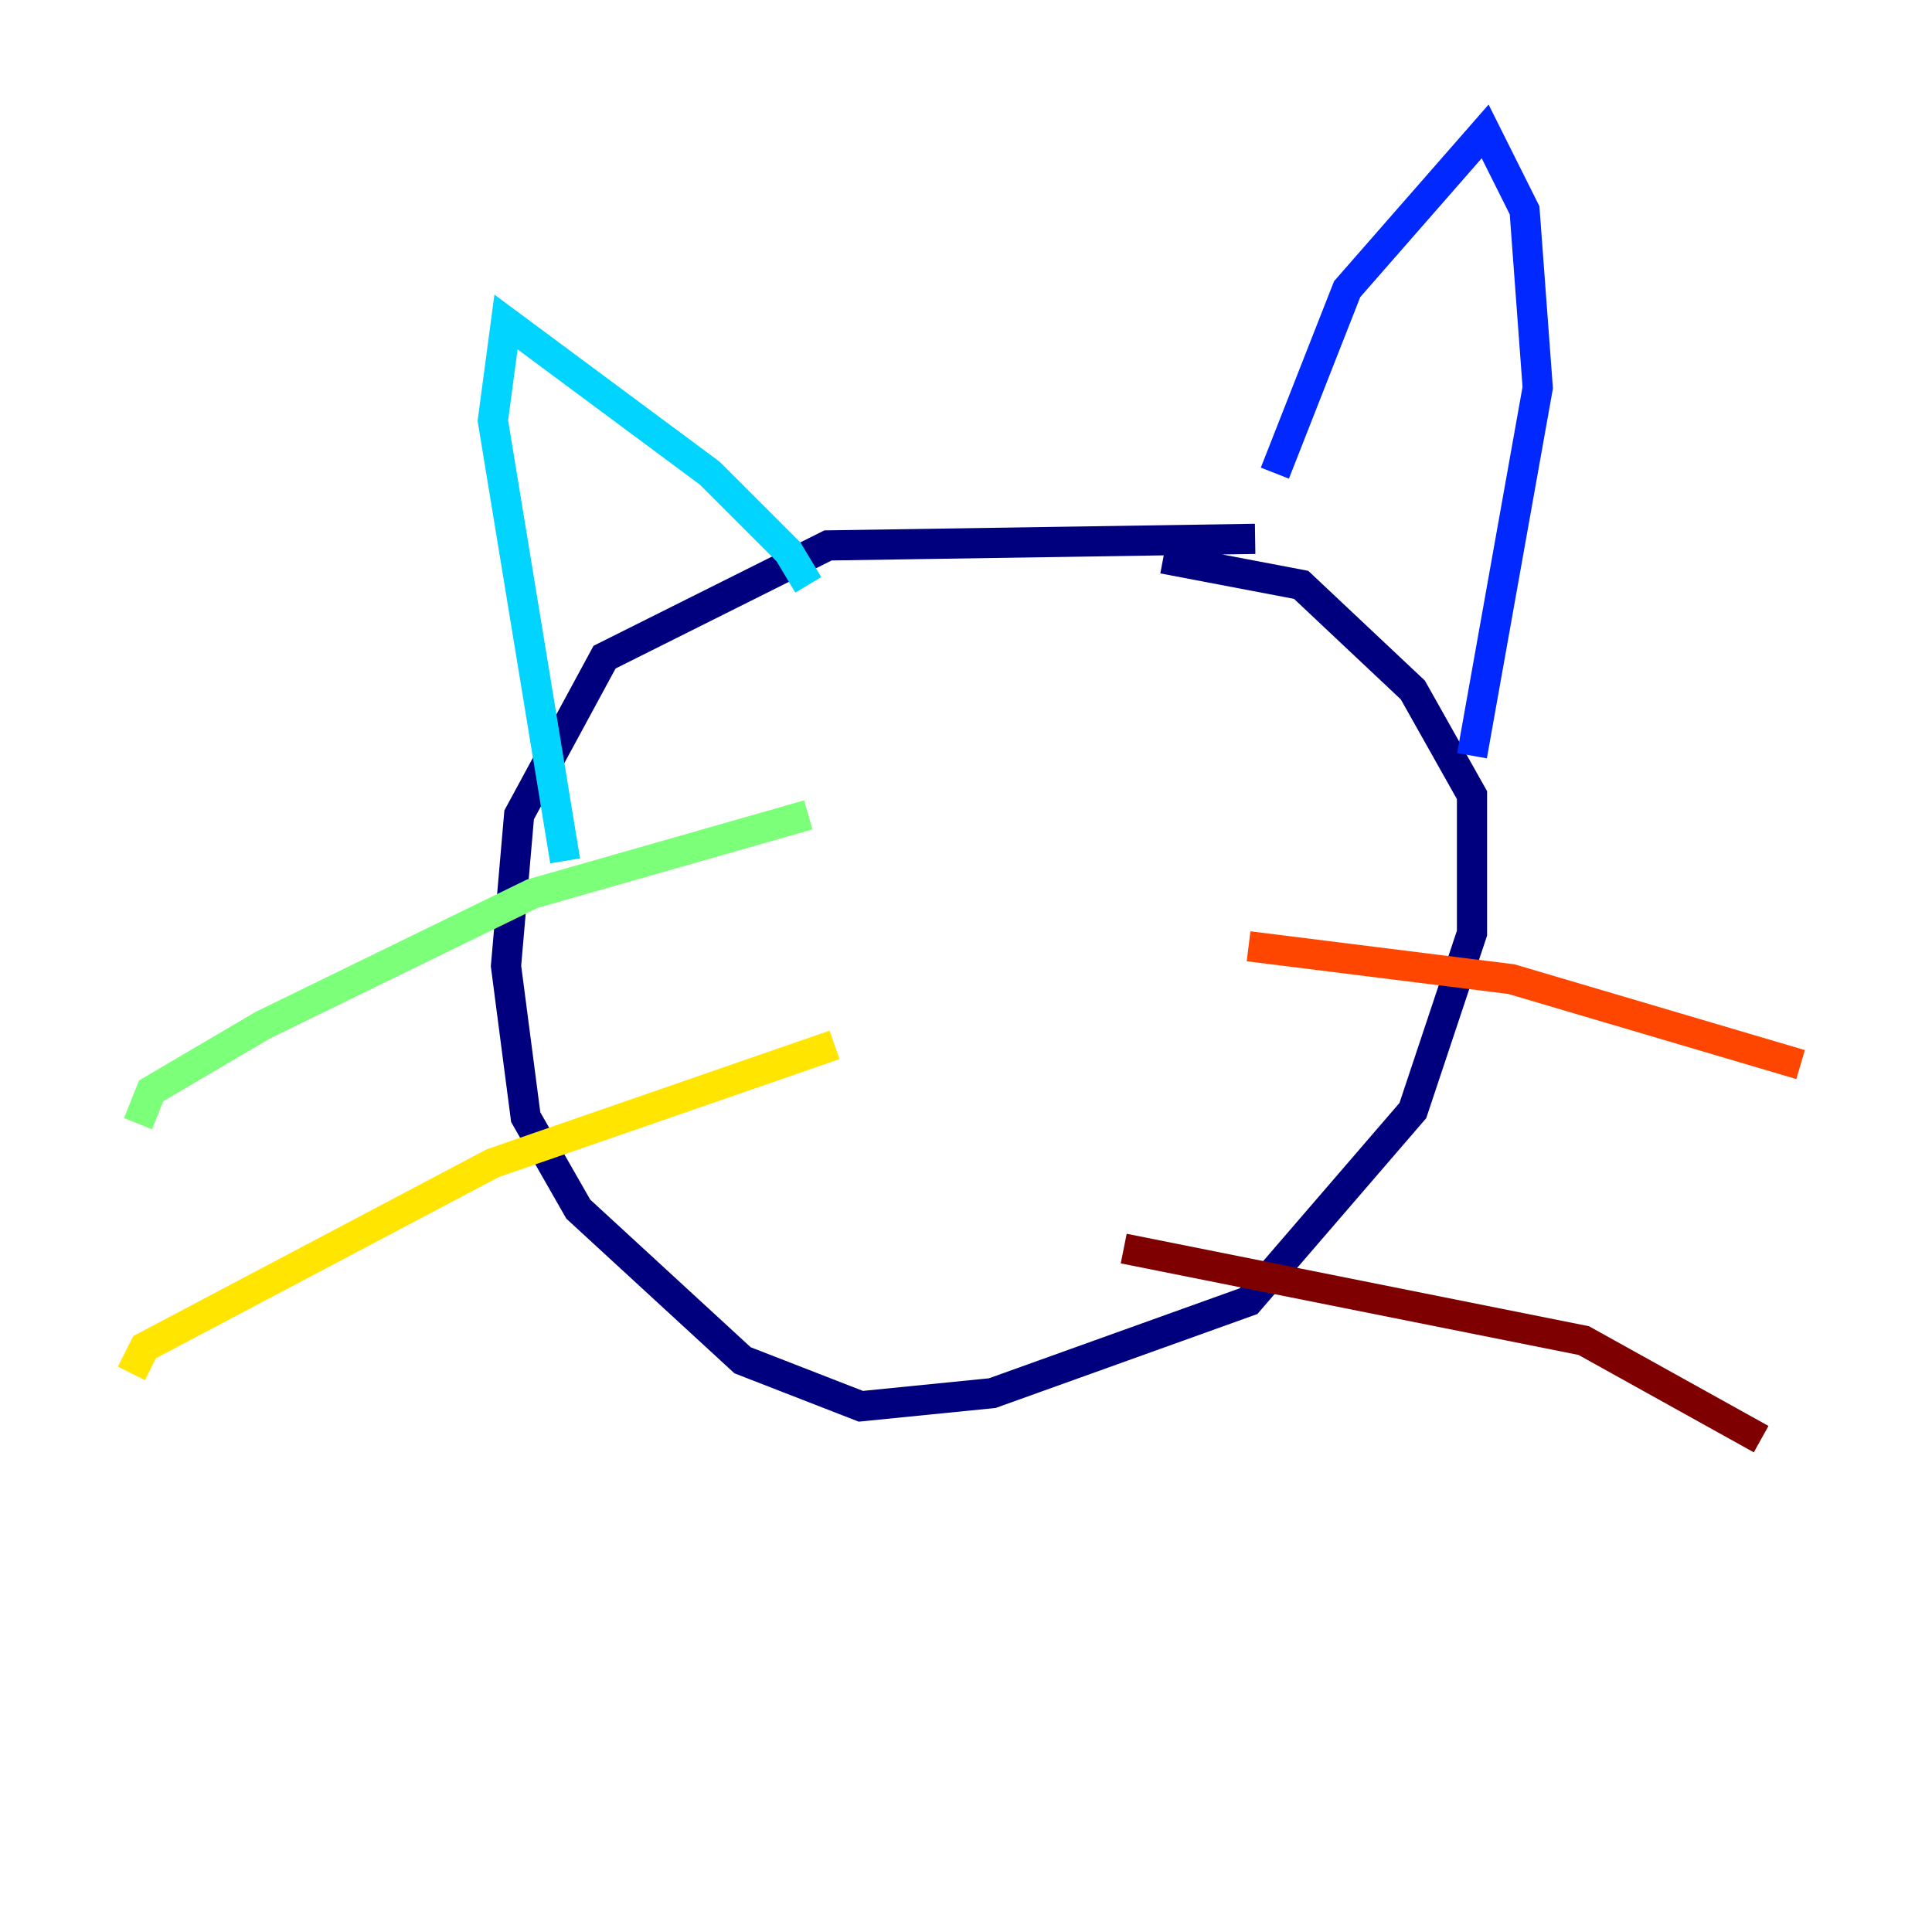 <?xml version="1.0" encoding="utf-8" ?>
<svg baseProfile="tiny" height="128" version="1.2" viewBox="0,0,128,128" width="128" xmlns="http://www.w3.org/2000/svg" xmlns:ev="http://www.w3.org/2001/xml-events" xmlns:xlink="http://www.w3.org/1999/xlink"><defs /><polyline fill="none" points="83.156,35.701 54.857,36.136 40.054,43.537 34.395,53.986 33.524,64.0 34.83,74.014 38.313,80.109 49.197,90.122 57.034,93.17 65.742,92.299 82.721,86.204 93.605,73.578 97.524,61.823 97.524,52.68 93.605,45.714 86.204,38.748 77.061,37.007" stroke="#00007f" stroke-width="2" /><polyline fill="none" points="84.463,31.347 89.252,19.157 98.395,8.707 101.007,13.932 101.878,25.687 97.524,50.068" stroke="#0028ff" stroke-width="2" /><polyline fill="none" points="53.551,38.748 52.245,36.571 47.02,31.347 33.524,21.333 32.653,27.864 37.442,57.034" stroke="#00d4ff" stroke-width="2" /><polyline fill="none" points="53.551,53.986 35.265,59.211 17.415,67.918 10.014,72.272 9.143,74.449" stroke="#7cff79" stroke-width="2" /><polyline fill="none" points="55.292,69.225 32.653,77.061 9.578,89.252 8.707,90.993" stroke="#ffe500" stroke-width="2" /><polyline fill="none" points="82.721,62.694 100.136,64.871 119.293,70.531" stroke="#ff4600" stroke-width="2" /><polyline fill="none" points="74.449,82.721 104.925,88.816 116.68,95.347" stroke="#7f0000" stroke-width="2" /></svg>